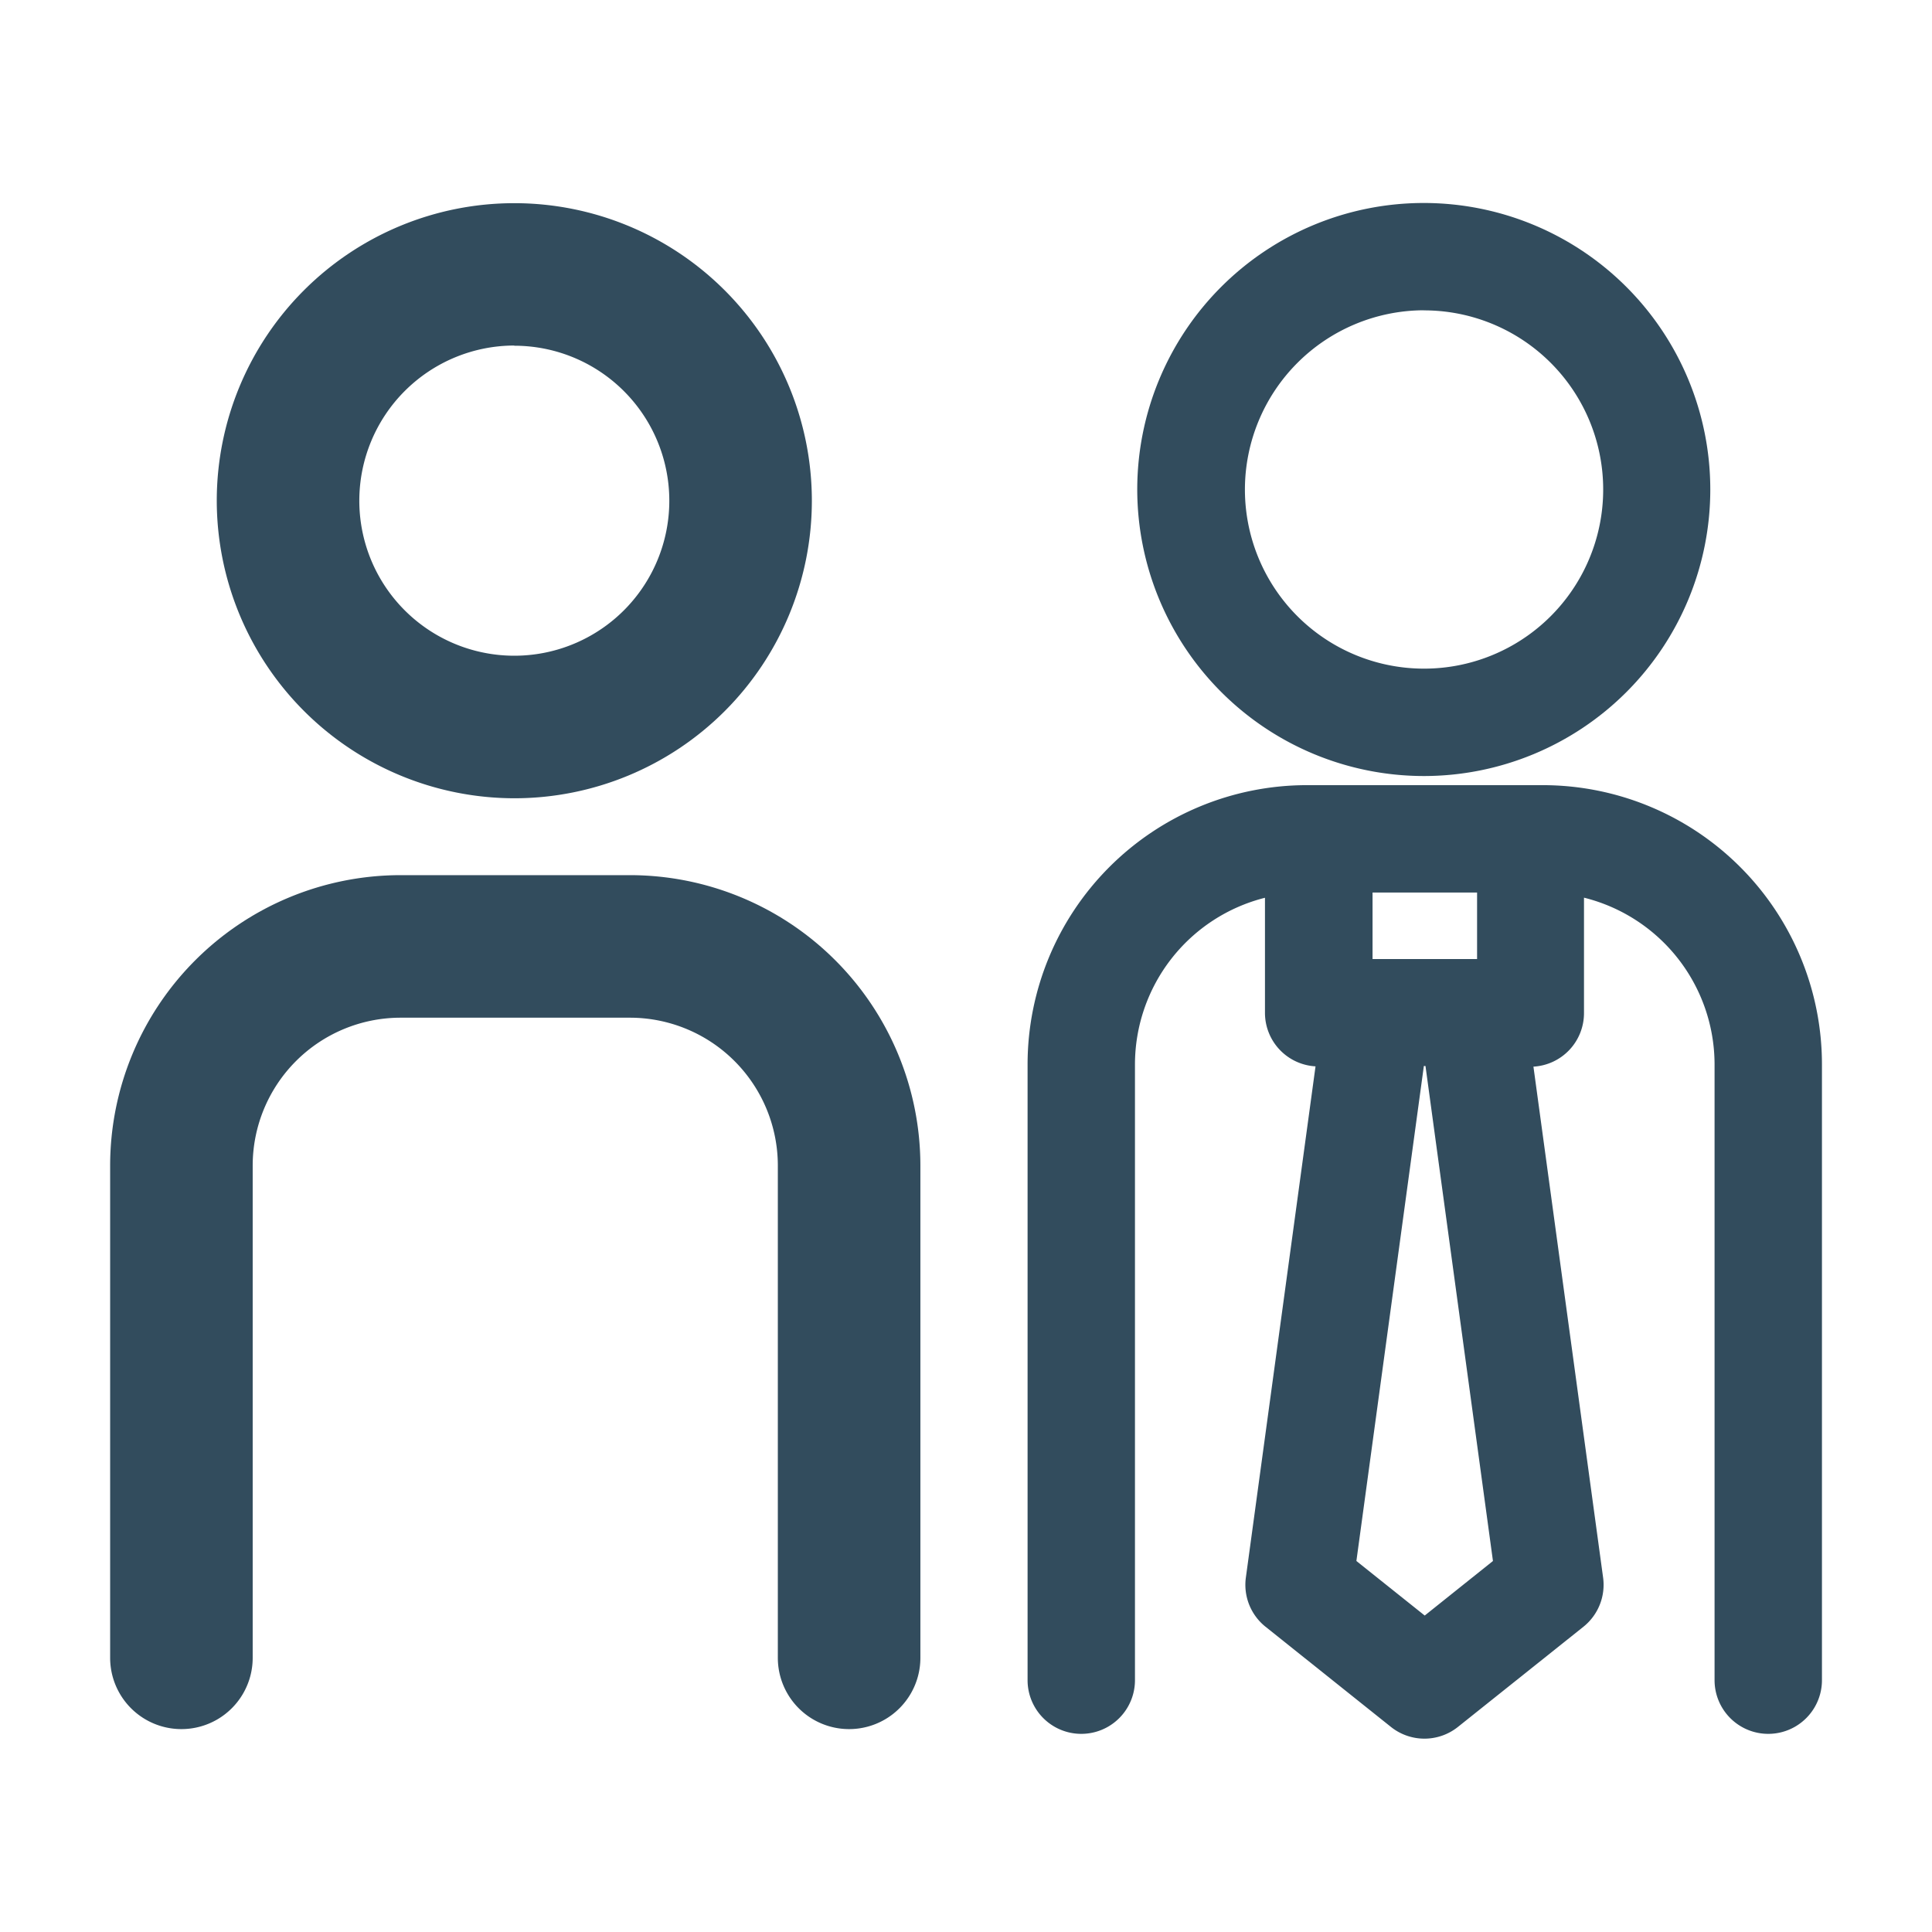 <svg id="Capa_1" data-name="Capa 1" xmlns="http://www.w3.org/2000/svg" viewBox="0 0 203.3 203.3"><title>Prancheta 1</title><path d="M54.12,84A31.31,31.31,0,1,0,22.81,52.67,31.35,31.35,0,0,0,54.12,84Zm0-47.62A16.31,16.31,0,1,1,37.81,52.67,16.33,16.33,0,0,1,54.12,36.36Z" style="fill:#324c5d"/><path d="M66.3,92.09H42.14a30.58,30.58,0,0,0-30.55,30.55v51.81a7.5,7.5,0,1,0,15,0V122.64a15.57,15.57,0,0,1,15.55-15.55H66.3a15.57,15.57,0,0,1,15.55,15.55v51.81a7.5,7.5,0,0,0,15,0V122.64A30.58,30.58,0,0,0,66.3,92.09Z" style="fill:#324c5d"/><path d="M149.82,81.66a30.15,30.15,0,1,0-30.15-30.15A30.18,30.18,0,0,0,149.82,81.66Zm0-49A18.85,18.85,0,1,1,131,51.51,18.88,18.88,0,0,1,149.82,32.65Z" style="fill:#324c5d"/><path d="M162.35,82.62H137.49A29.4,29.4,0,0,0,108.13,112V176.8a5.65,5.65,0,0,0,11.3,0V112a18.1,18.1,0,0,1,13.68-17.53v12.11a5.64,5.64,0,0,0,5.32,5.63L131.1,166a5.65,5.65,0,0,0,2.07,5.18l13.22,10.56a5.65,5.65,0,0,0,7,0l13.23-10.56a5.65,5.65,0,0,0,2.07-5.18l-7.33-53.76a5.64,5.64,0,0,0,5.32-5.63V94.46A18.1,18.1,0,0,1,180.42,112V176.8a5.65,5.65,0,0,0,11.3,0V112A29.39,29.39,0,0,0,162.35,82.62Zm-6.92,11.3v7h-11v-7ZM149.92,170l-7.19-5.74,7.1-52.09H150l7.1,52.09Z" style="fill:#324c5d"/></svg>